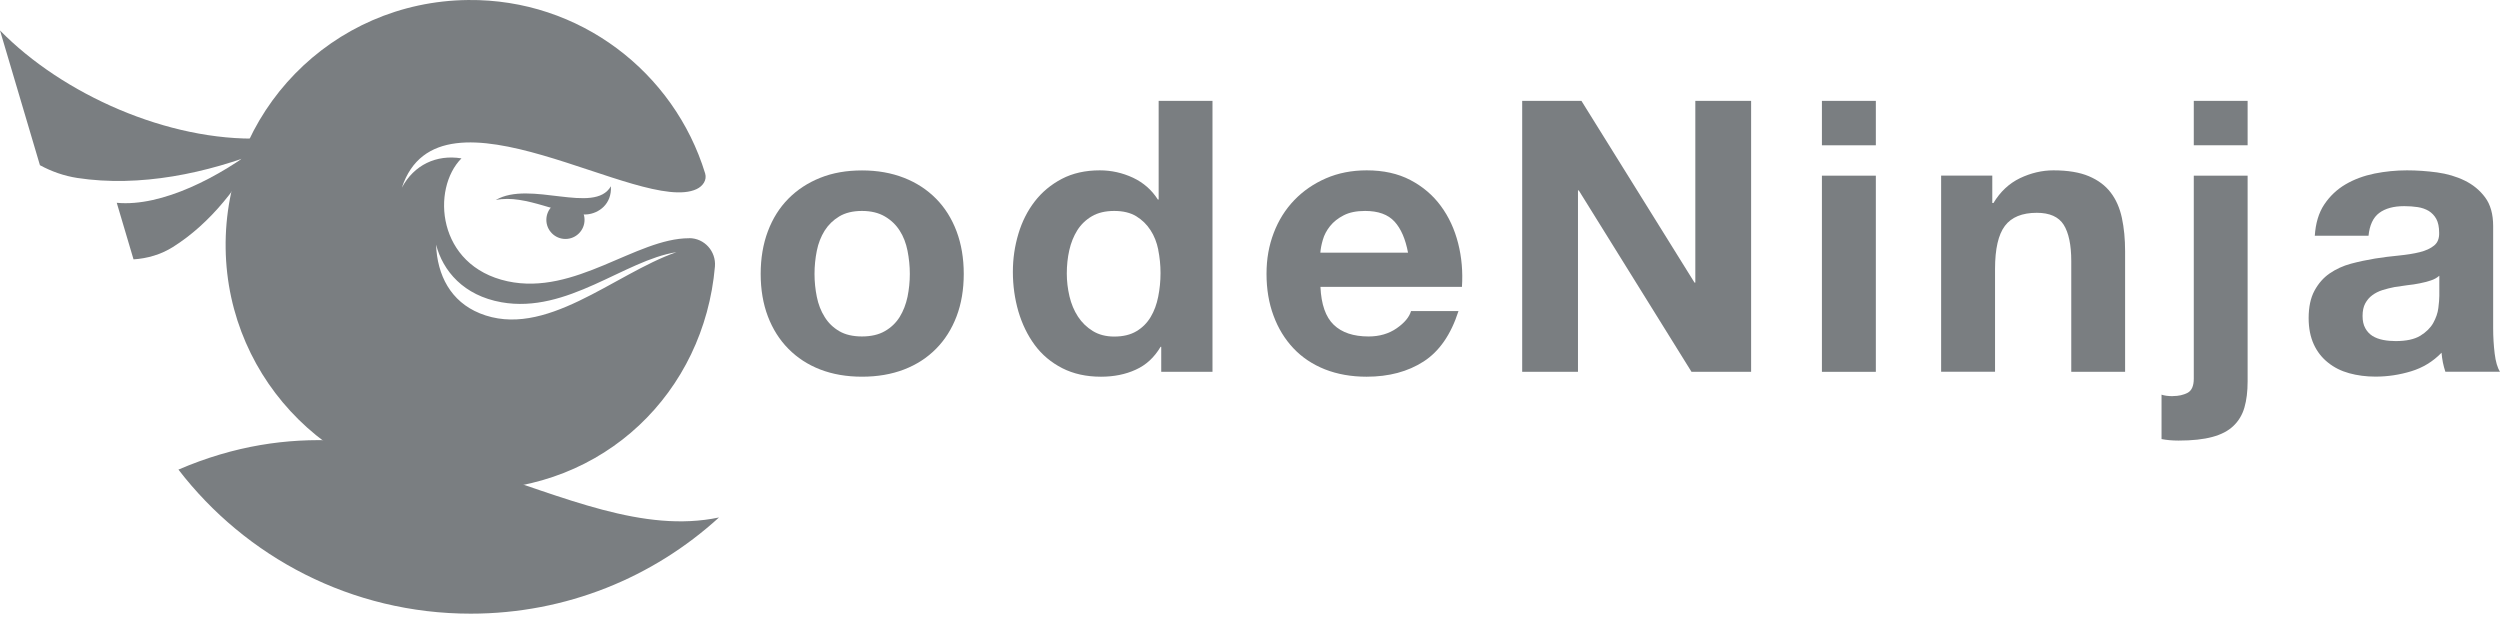 <svg width="247" height="61" viewBox="0 0 247 61" fill="none" xmlns="http://www.w3.org/2000/svg">
<path d="M48.979 19.764C52.343 17.777 58.735 21.249 60.356 18.401C60.464 20.165 59.158 21.084 57.981 21.184C55.6 21.392 51.956 19.132 48.979 19.764Z" fill="#7A7E81"/>
<path d="M68.082 23.537C62.838 23.537 56.827 29.233 50.148 27.791C43.14 26.27 42.609 18.638 45.593 15.646C43.118 15.245 40.902 16.292 39.704 18.544C43.434 7.225 63.354 21.277 68.828 18.681C69.437 18.394 69.868 17.791 69.667 17.131C66.611 7.139 57.271 -0.113 46.253 0.001C32.789 0.138 22.108 11.091 22.294 24.548C22.474 37.769 33.248 48.428 46.511 48.428C59.775 48.428 69.559 38.716 70.635 26.334C70.764 24.835 69.595 23.53 68.096 23.53L68.082 23.537ZM47.387 30.947C44.553 29.792 43.197 27.224 43.083 24.168C43.764 26.779 45.801 29.197 49.546 29.864C56.045 31.019 61.705 25.71 66.833 24.914C60.643 27.073 53.835 33.587 47.379 30.947H47.387Z" fill="#7A7E81"/>
<path d="M11.535 20.037L13.192 25.625C14.562 25.538 15.904 25.144 17.073 24.412C20.839 22.052 23.758 18.236 25.803 14.298C21.707 17.49 15.997 20.453 11.542 20.037H11.535Z" fill="#7A7E81"/>
<path d="M25.795 13.681C16.635 13.982 6.183 9.327 0 3.007L3.945 16.321C5.093 16.945 6.334 17.382 7.64 17.583C13.816 18.523 20.43 17.138 26.233 14.821C25.264 14.771 26.778 13.652 25.802 13.681H25.795Z" fill="#7A7E81"/>
<path d="M17.625 46.391C24.281 55.049 34.74 60.63 46.504 60.63C55.959 60.63 64.567 57.029 71.037 51.125C56.102 54.267 39.934 36.8 17.625 46.398V46.391Z" fill="#7A7E81"/>
<path d="M55.867 23.609C56.908 23.609 57.753 22.764 57.753 21.722C57.753 20.68 56.908 19.835 55.867 19.835C54.825 19.835 53.98 20.68 53.98 21.722C53.98 22.764 54.825 23.609 55.867 23.609Z" fill="#7A7E81"/>
<path d="M75.866 22.851C76.34 21.587 77.016 20.516 77.893 19.629C78.771 18.743 79.815 18.058 81.044 17.567C82.264 17.075 83.642 16.838 85.169 16.838C86.697 16.838 88.075 17.084 89.312 17.567C90.55 18.049 91.603 18.743 92.481 19.629C93.358 20.516 94.034 21.595 94.508 22.851C94.982 24.114 95.219 25.519 95.219 27.064C95.219 28.608 94.982 30.013 94.508 31.259C94.034 32.505 93.358 33.576 92.481 34.462C91.603 35.349 90.55 36.034 89.312 36.508C88.075 36.981 86.697 37.218 85.169 37.218C83.642 37.218 82.273 36.981 81.044 36.508C79.815 36.034 78.771 35.349 77.893 34.462C77.016 33.576 76.34 32.505 75.866 31.259C75.392 30.013 75.155 28.608 75.155 27.064C75.155 25.519 75.392 24.106 75.866 22.851ZM80.702 29.328C80.851 30.065 81.106 30.732 81.474 31.312C81.834 31.9 82.317 32.365 82.914 32.716C83.51 33.067 84.265 33.242 85.161 33.242C86.056 33.242 86.82 33.067 87.425 32.716C88.04 32.365 88.522 31.9 88.891 31.312C89.251 30.724 89.505 30.065 89.663 29.328C89.812 28.591 89.891 27.836 89.891 27.064C89.891 26.291 89.812 25.527 89.663 24.773C89.514 24.027 89.26 23.36 88.891 22.789C88.531 22.219 88.04 21.745 87.425 21.385C86.811 21.025 86.056 20.841 85.161 20.841C84.265 20.841 83.51 21.025 82.914 21.385C82.317 21.745 81.834 22.219 81.474 22.789C81.114 23.368 80.851 24.027 80.702 24.773C80.553 25.519 80.474 26.282 80.474 27.064C80.474 27.845 80.553 28.591 80.702 29.328Z" fill="#7A7E81"/>
<path d="M114.668 34.261C114.045 35.314 113.229 36.069 112.211 36.525C111.202 36.99 110.052 37.219 108.779 37.219C107.331 37.219 106.058 36.938 104.952 36.376C103.855 35.814 102.942 35.051 102.231 34.085C101.52 33.12 100.985 32.014 100.616 30.768C100.257 29.521 100.072 28.222 100.072 26.871C100.072 25.519 100.257 24.317 100.616 23.105C100.976 21.894 101.52 20.823 102.231 19.902C102.942 18.98 103.838 18.234 104.908 17.672C105.979 17.111 107.234 16.83 108.656 16.83C109.806 16.83 110.903 17.076 111.939 17.558C112.975 18.05 113.791 18.761 114.396 19.717H114.475V9.966H119.794V36.736H114.73V34.261H114.651H114.668ZM114.44 24.685C114.291 23.948 114.037 23.298 113.668 22.737C113.308 22.175 112.834 21.718 112.264 21.367C111.684 21.016 110.965 20.841 110.087 20.841C109.209 20.841 108.472 21.016 107.875 21.367C107.278 21.718 106.795 22.184 106.436 22.754C106.076 23.334 105.812 23.983 105.646 24.72C105.479 25.457 105.4 26.23 105.4 27.029C105.4 27.775 105.488 28.529 105.663 29.276C105.839 30.022 106.12 30.697 106.506 31.285C106.892 31.873 107.384 32.347 107.972 32.707C108.56 33.067 109.262 33.252 110.087 33.252C110.965 33.252 111.693 33.076 112.281 32.725C112.869 32.374 113.334 31.909 113.685 31.321C114.037 30.733 114.282 30.066 114.431 29.311C114.581 28.556 114.66 27.783 114.66 26.985C114.66 26.186 114.581 25.414 114.431 24.676L114.44 24.685Z" fill="#7A7E81"/>
<path d="M131.767 32.084C132.566 32.856 133.716 33.243 135.217 33.243C136.287 33.243 137.218 32.971 137.99 32.435C138.763 31.9 139.237 31.329 139.412 30.732H144.099C143.353 33.058 142.203 34.717 140.65 35.718C139.096 36.718 137.227 37.219 135.024 37.219C133.496 37.219 132.127 36.973 130.898 36.49C129.67 35.999 128.634 35.305 127.791 34.41C126.94 33.506 126.282 32.435 125.825 31.189C125.36 29.942 125.132 28.564 125.132 27.064C125.132 25.563 125.369 24.264 125.843 23.017C126.317 21.771 126.993 20.692 127.87 19.779C128.748 18.866 129.792 18.146 131.004 17.619C132.215 17.093 133.558 16.83 135.032 16.83C136.682 16.83 138.122 17.146 139.342 17.786C140.562 18.427 141.571 19.278 142.361 20.358C143.151 21.429 143.713 22.657 144.064 24.035C144.415 25.413 144.538 26.844 144.441 28.345H130.46C130.538 30.065 130.969 31.32 131.776 32.093L131.767 32.084ZM137.78 21.894C137.139 21.192 136.173 20.841 134.874 20.841C134.023 20.841 133.321 20.981 132.759 21.271C132.197 21.56 131.75 21.912 131.407 22.342C131.074 22.763 130.828 23.219 130.696 23.693C130.556 24.167 130.477 24.597 130.451 24.966H139.114C138.859 23.614 138.42 22.596 137.78 21.894Z" fill="#7A7E81"/>
<path d="M156.246 9.966L167.419 27.924H167.498V9.966H173.01V36.736H167.121L155.983 18.813H155.904V36.736H150.392V9.966H156.237H156.246Z" fill="#7A7E81"/>
<path d="M180.005 14.355V9.966H185.333V14.355H180.005ZM185.333 17.356V36.736H180.005V17.356H185.333Z" fill="#7A7E81"/>
<path d="M196.838 17.356V20.059H196.952C197.628 18.936 198.506 18.12 199.577 17.602C200.648 17.093 201.753 16.83 202.877 16.83C204.299 16.83 205.466 17.023 206.379 17.409C207.292 17.795 208.011 18.331 208.538 19.024C209.065 19.709 209.433 20.551 209.644 21.534C209.855 22.526 209.96 23.614 209.96 24.817V36.736H204.641V25.791C204.641 24.194 204.387 23 203.895 22.21C203.395 21.42 202.508 21.025 201.236 21.025C199.787 21.025 198.734 21.455 198.085 22.315C197.435 23.175 197.11 24.597 197.11 26.572V36.727H191.783V17.347H196.847L196.838 17.356Z" fill="#7A7E81"/>
<path d="M214.684 39.132C215.236 39.132 215.71 39.027 216.123 38.816C216.536 38.605 216.746 38.132 216.746 37.412V17.356H222.065V37.675C222.065 38.676 221.96 39.536 221.749 40.264C221.538 40.993 221.17 41.599 220.661 42.081C220.152 42.573 219.458 42.933 218.581 43.17C217.703 43.407 216.597 43.529 215.245 43.529C214.622 43.529 214.06 43.477 213.56 43.38V38.992C213.832 39.088 214.21 39.141 214.684 39.141V39.132ZM216.746 14.355V9.966H222.065V14.355H216.746Z" fill="#7A7E81"/>
<path d="M228.7 23.316C228.779 22.07 229.086 21.025 229.639 20.2C230.192 19.375 230.885 18.717 231.737 18.216C232.588 17.716 233.545 17.365 234.607 17.146C235.669 16.935 236.74 16.83 237.81 16.83C238.785 16.83 239.768 16.9 240.768 17.032C241.769 17.172 242.682 17.435 243.507 17.839C244.332 18.243 245.008 18.796 245.534 19.507C246.061 20.218 246.324 21.165 246.324 22.333V32.418C246.324 33.295 246.377 34.129 246.473 34.928C246.57 35.727 246.745 36.332 247 36.727H241.602C241.506 36.429 241.418 36.121 241.356 35.806C241.295 35.49 241.251 35.174 241.225 34.849C240.373 35.727 239.373 36.332 238.223 36.683C237.073 37.034 235.897 37.21 234.695 37.21C233.773 37.21 232.904 37.096 232.105 36.876C231.307 36.657 230.604 36.306 230.008 35.823C229.411 35.349 228.937 34.752 228.603 34.024C228.27 33.295 228.094 32.435 228.094 31.435C228.094 30.337 228.287 29.425 228.674 28.714C229.06 28.003 229.56 27.432 230.174 27.011C230.789 26.59 231.491 26.265 232.272 26.054C233.062 25.844 233.852 25.677 234.651 25.545C235.449 25.422 236.239 25.317 237.012 25.247C237.784 25.168 238.477 25.062 239.074 24.913C239.671 24.764 240.145 24.545 240.496 24.255C240.847 23.965 241.005 23.553 240.988 23C240.988 22.429 240.891 21.973 240.707 21.631C240.523 21.297 240.268 21.034 239.961 20.841C239.645 20.656 239.285 20.525 238.872 20.463C238.46 20.402 238.012 20.367 237.538 20.367C236.485 20.367 235.66 20.595 235.063 21.043C234.466 21.49 234.115 22.245 234.01 23.29H228.691L228.7 23.316ZM240.996 27.248C240.768 27.45 240.487 27.608 240.154 27.713C239.82 27.827 239.452 27.915 239.066 27.994C238.679 28.073 238.276 28.134 237.846 28.178C237.424 28.231 236.994 28.292 236.573 28.363C236.169 28.442 235.783 28.538 235.388 28.661C235.002 28.784 234.659 28.959 234.379 29.17C234.089 29.381 233.861 29.653 233.685 29.978C233.51 30.302 233.422 30.715 233.422 31.215C233.422 31.715 233.51 32.093 233.685 32.418C233.861 32.742 234.098 32.997 234.396 33.19C234.695 33.374 235.046 33.506 235.449 33.585C235.853 33.664 236.266 33.699 236.687 33.699C237.74 33.699 238.548 33.523 239.127 33.172C239.697 32.821 240.128 32.4 240.4 31.917C240.672 31.426 240.847 30.934 240.909 30.434C240.97 29.934 241.005 29.53 241.005 29.232V27.248H240.996Z" fill="#7A7E81"/>
</svg>
